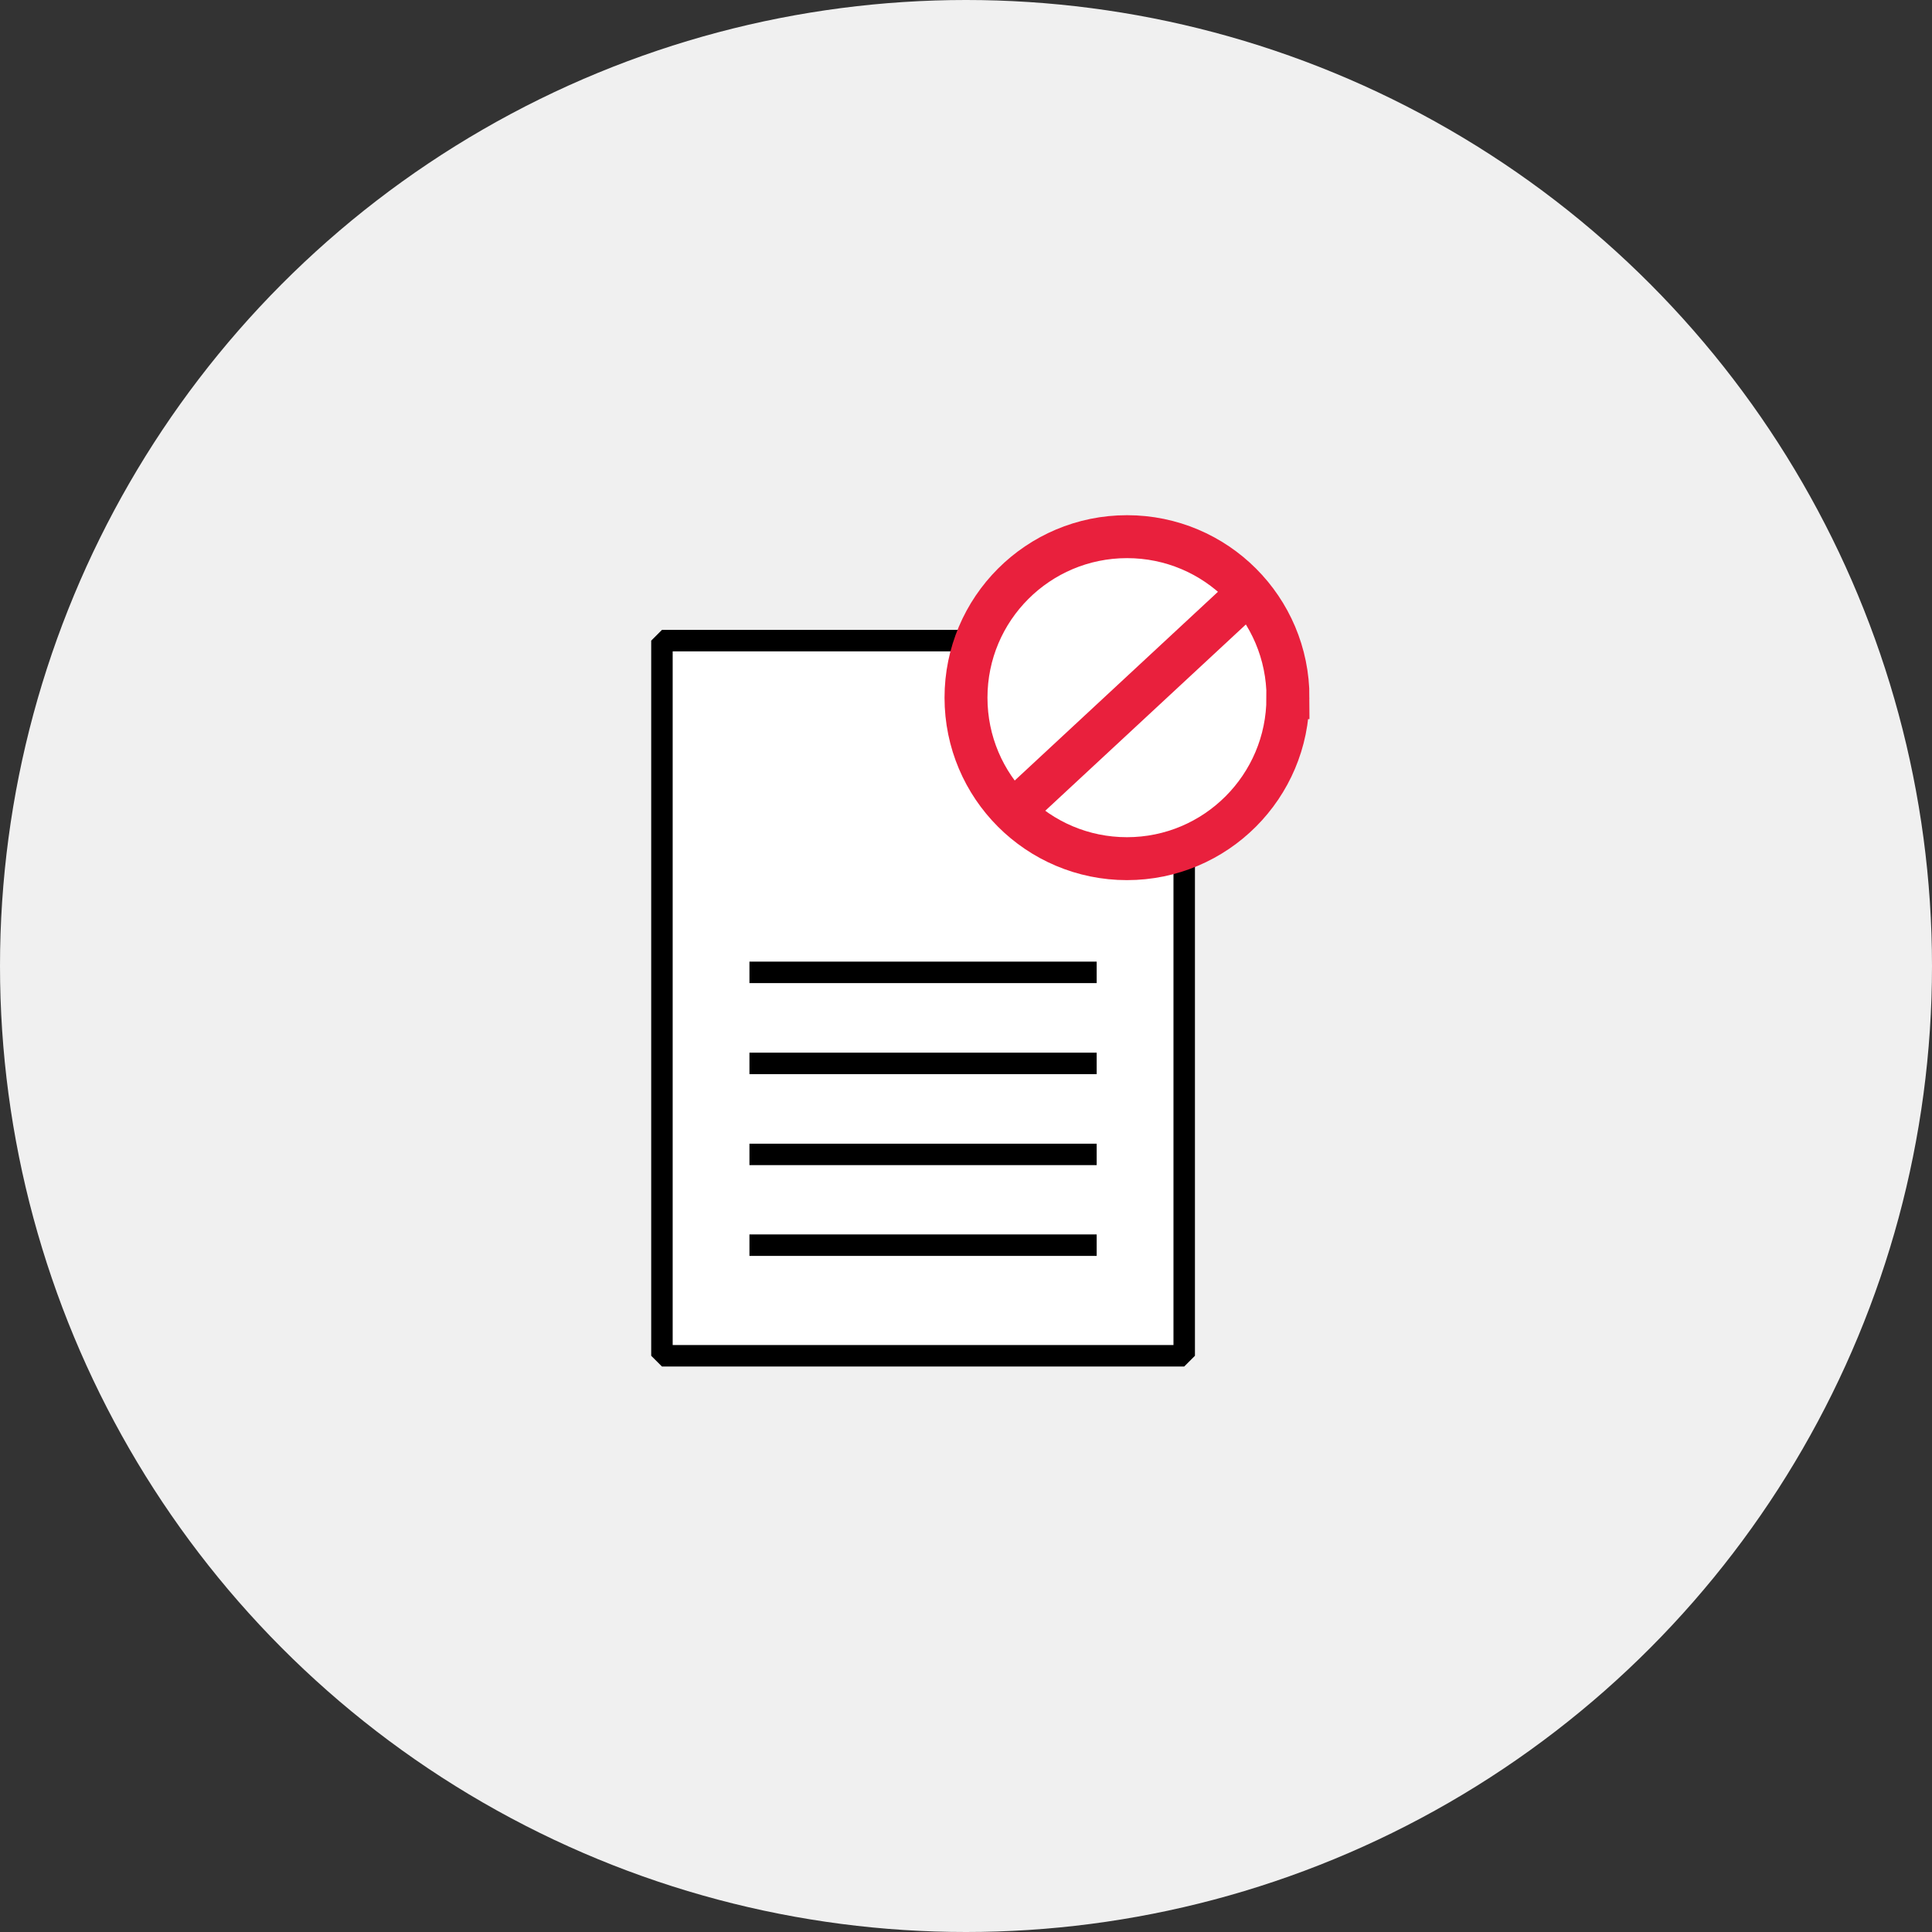 <svg width="90" height="90" viewBox="0 0 90 90" fill="none" xmlns="http://www.w3.org/2000/svg">
<rect x="0" y="0" width="90" height="90" fill="#333333" stroke="none"/>
<circle cx="45" cy="45" r="45" fill="#F0F0F0"/>
<g clip-path="url(#clip0_253_25818)">
<path d="M55.165 29.843H30.836V63.157H55.165V29.843Z" fill="white" stroke="black" stroke-linejoin="bevel"/>
<path d="M34.912 45.297H51.087" stroke="black" stroke-linejoin="bevel"/>
<path d="M34.912 49.537H51.087" stroke="black" stroke-linejoin="bevel"/>
<path d="M34.912 53.777H51.087" stroke="black" stroke-linejoin="bevel"/>
<path d="M34.912 58.005H51.087" stroke="black" stroke-linejoin="bevel"/>
</g>
<path d="M59.995 32.5C59.995 36.64 56.636 40 52.498 40C48.359 40 45 36.645 45 32.5C45 28.355 48.359 25 52.502 25C56.646 25 60 28.355 60 32.5H59.995Z" fill="white" stroke="#E9203D" stroke-width="2"/>
<path d="M58.422 27.368L47.369 37.632" stroke="#E9203D" stroke-width="2"/>
<defs>
<clipPath id="clip0_253_25818">
<rect width="26" height="35" fill="white" transform="translate(30 29)"/>
</clipPath>
</defs>
</svg>
